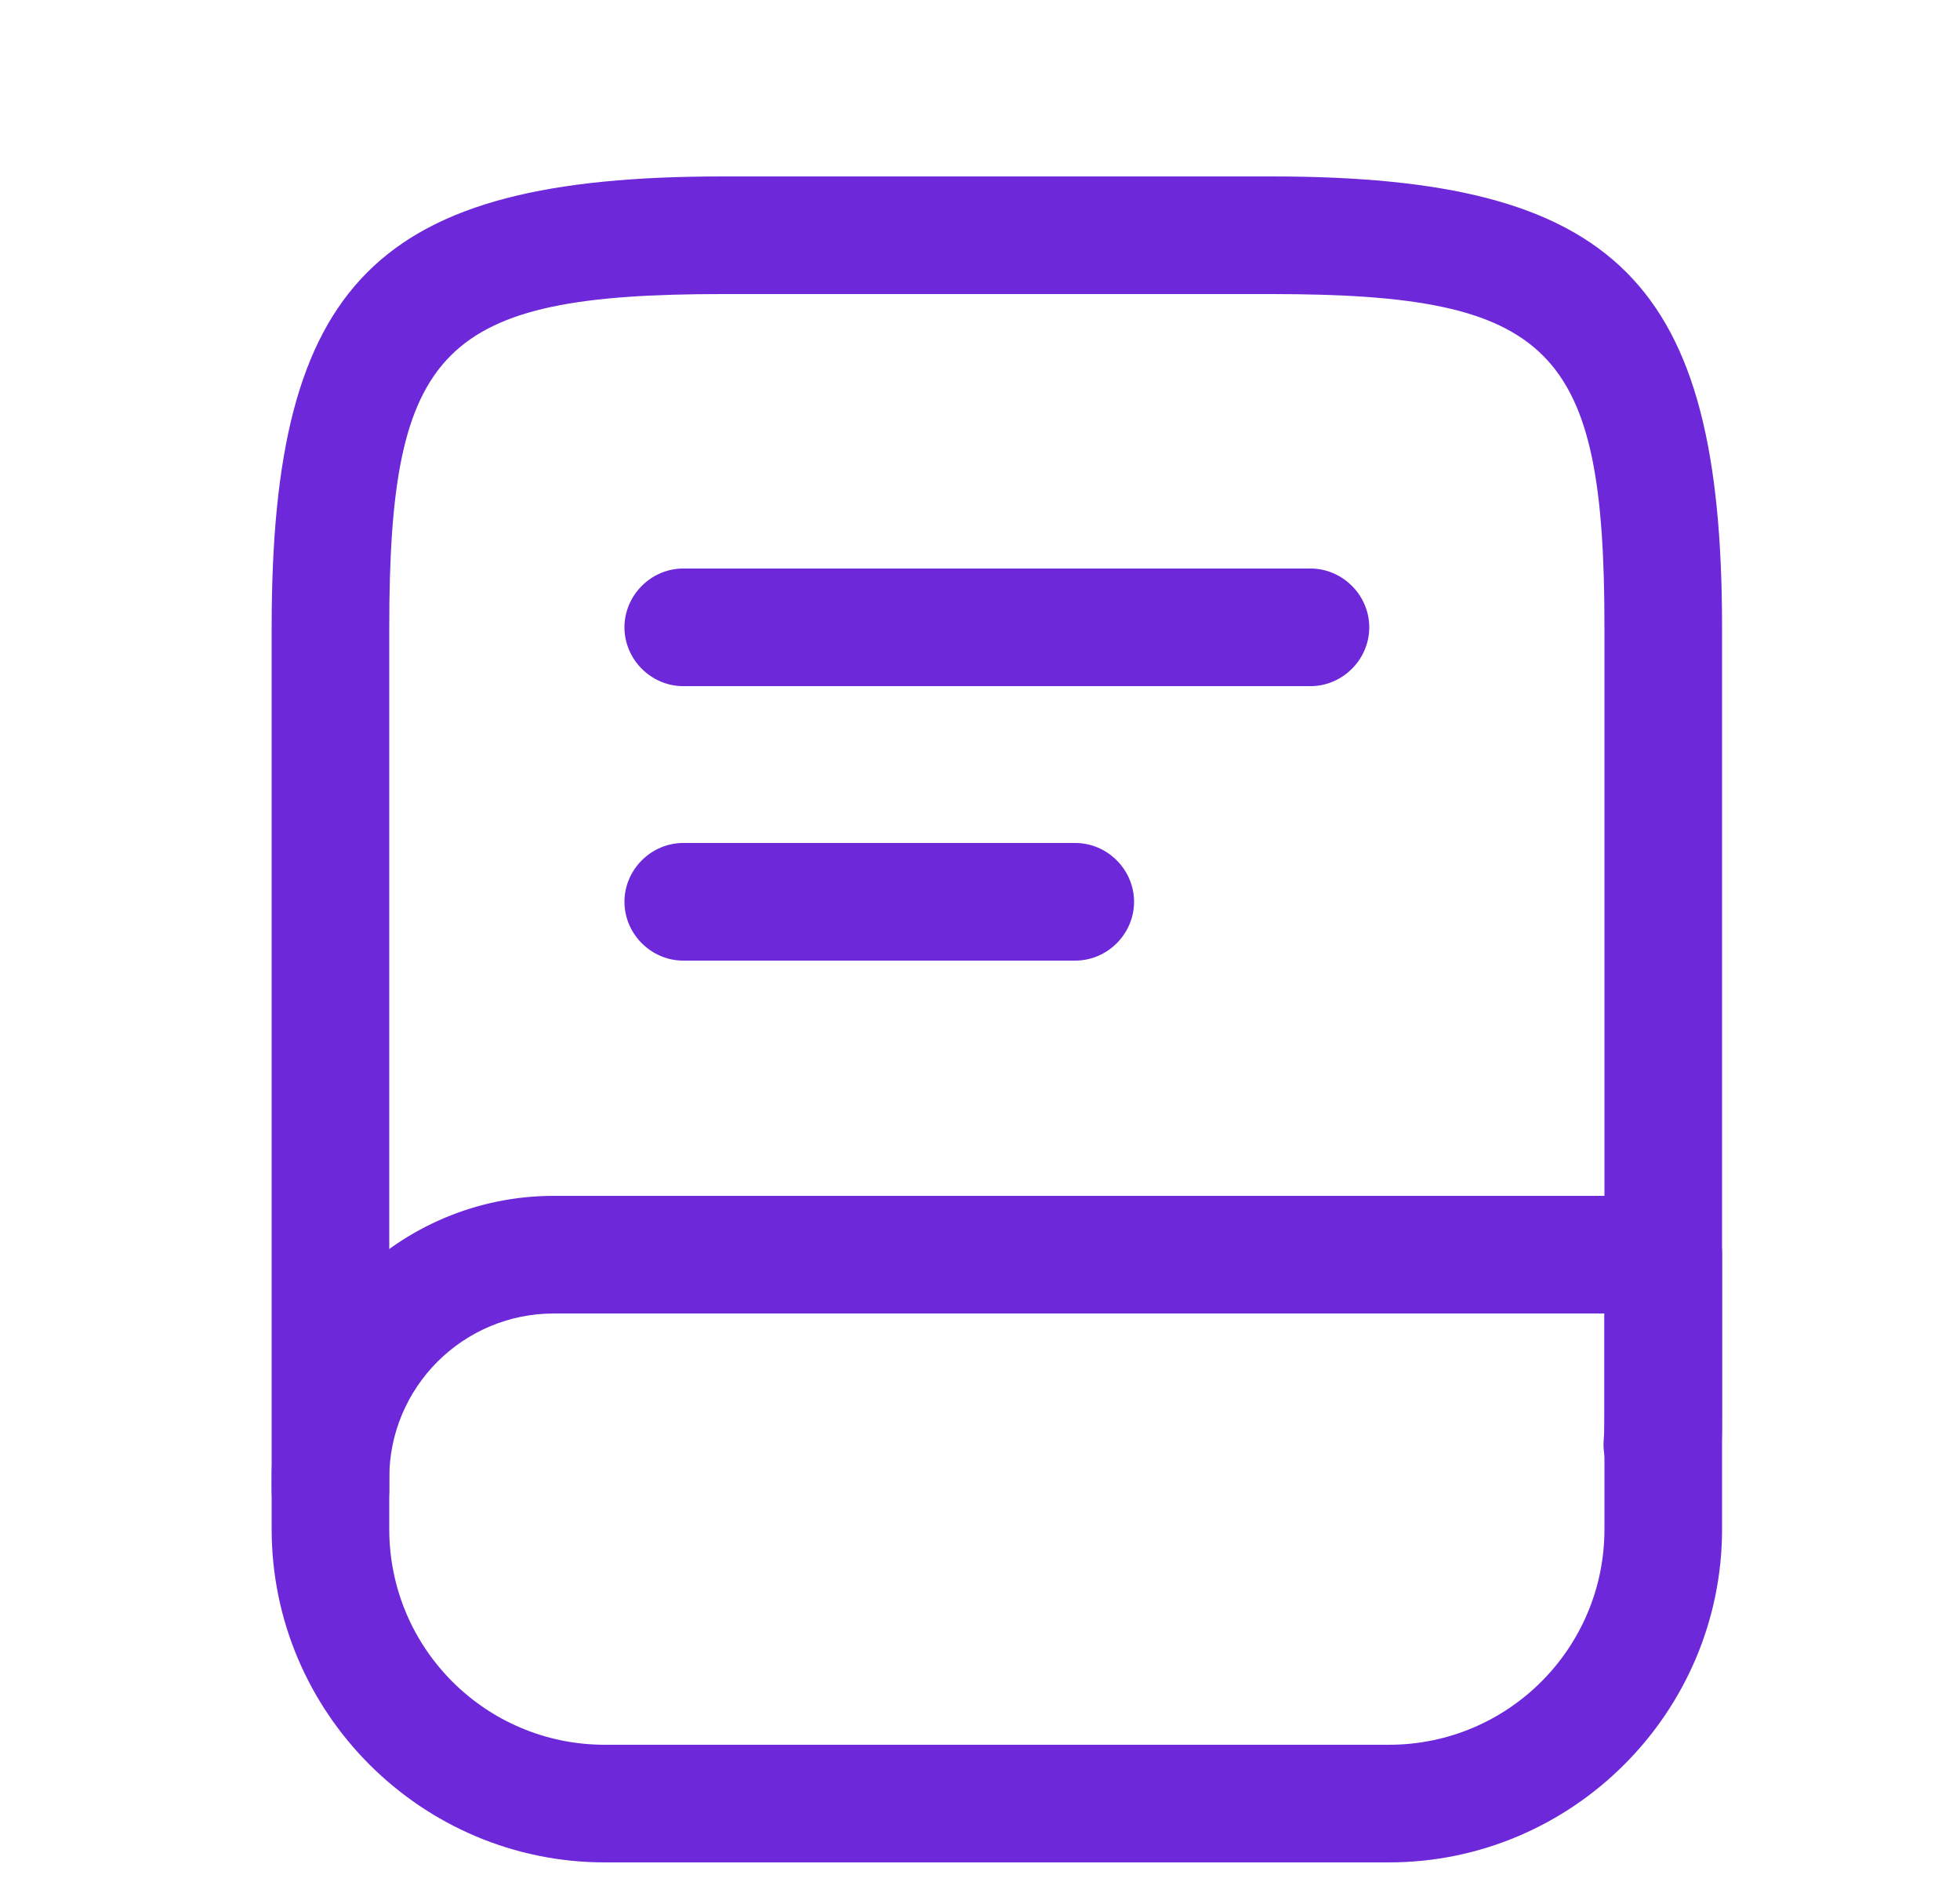 <svg width="25" height="24" viewBox="0 0 25 24" fill="none" xmlns="http://www.w3.org/2000/svg">
<g filter="url(#filter0_i_1334_3789)">
<path d="M4.215 18.75C3.805 18.75 3.465 18.41 3.465 18V7C3.465 2.59 4.805 1.25 9.215 1.25H16.215C20.625 1.25 21.965 2.59 21.965 7V17C21.965 17.16 21.965 17.31 21.955 17.47C21.925 17.88 21.555 18.2 21.155 18.17C20.745 18.14 20.425 17.78 20.455 17.37C20.465 17.25 20.465 17.12 20.465 17V7C20.465 3.43 19.795 2.75 16.215 2.75H9.215C5.635 2.75 4.965 3.43 4.965 7V18C4.965 18.41 4.625 18.75 4.215 18.75Z" fill="#6D28D9"/>
<path d="M17.715 22.75H7.715C5.375 22.75 3.465 20.84 3.465 18.5V17.85C3.465 15.86 5.085 14.25 7.065 14.25H21.215C21.625 14.25 21.965 14.59 21.965 15V18.5C21.965 20.84 20.055 22.75 17.715 22.75ZM7.065 15.75C5.905 15.75 4.965 16.69 4.965 17.85V18.5C4.965 20.02 6.195 21.25 7.715 21.25H17.715C19.235 21.25 20.465 20.02 20.465 18.5V15.75H7.065Z" fill="#6D28D9"/>
<path d="M16.715 7.75H8.715C8.305 7.75 7.965 7.41 7.965 7C7.965 6.59 8.305 6.25 8.715 6.25H16.715C17.125 6.25 17.465 6.59 17.465 7C17.465 7.41 17.125 7.75 16.715 7.75Z" fill="#6D28D9"/>
<path d="M13.715 11.25H8.715C8.305 11.25 7.965 10.91 7.965 10.5C7.965 10.09 8.305 9.75 8.715 9.75H13.715C14.125 9.75 14.465 10.09 14.465 10.5C14.465 10.91 14.125 11.25 13.715 11.25Z" fill="#6D28D9"/>
</g>
<defs>
<filter id="filter0_i_1334_3789" x="0.715" y="0" width="24" height="25" filterUnits="userSpaceOnUse" color-interpolation-filters="sRGB">
<feFlood flood-opacity="0" result="BackgroundImageFix"/>
<feBlend mode="normal" in="SourceGraphic" in2="BackgroundImageFix" result="shape"/>
<feColorMatrix in="SourceAlpha" type="matrix" values="0 0 0 0 0 0 0 0 0 0 0 0 0 0 0 0 0 0 127 0" result="hardAlpha"/>
<feOffset dy="1"/>
<feGaussianBlur stdDeviation="0.5"/>
<feComposite in2="hardAlpha" operator="arithmetic" k2="-1" k3="1"/>
<feColorMatrix type="matrix" values="0 0 0 0 0 0 0 0 0 0 0 0 0 0 0 0 0 0 0.42 0"/>
<feBlend mode="normal" in2="shape" result="effect1_innerShadow_1334_3789"/>
</filter>
</defs>
</svg>
